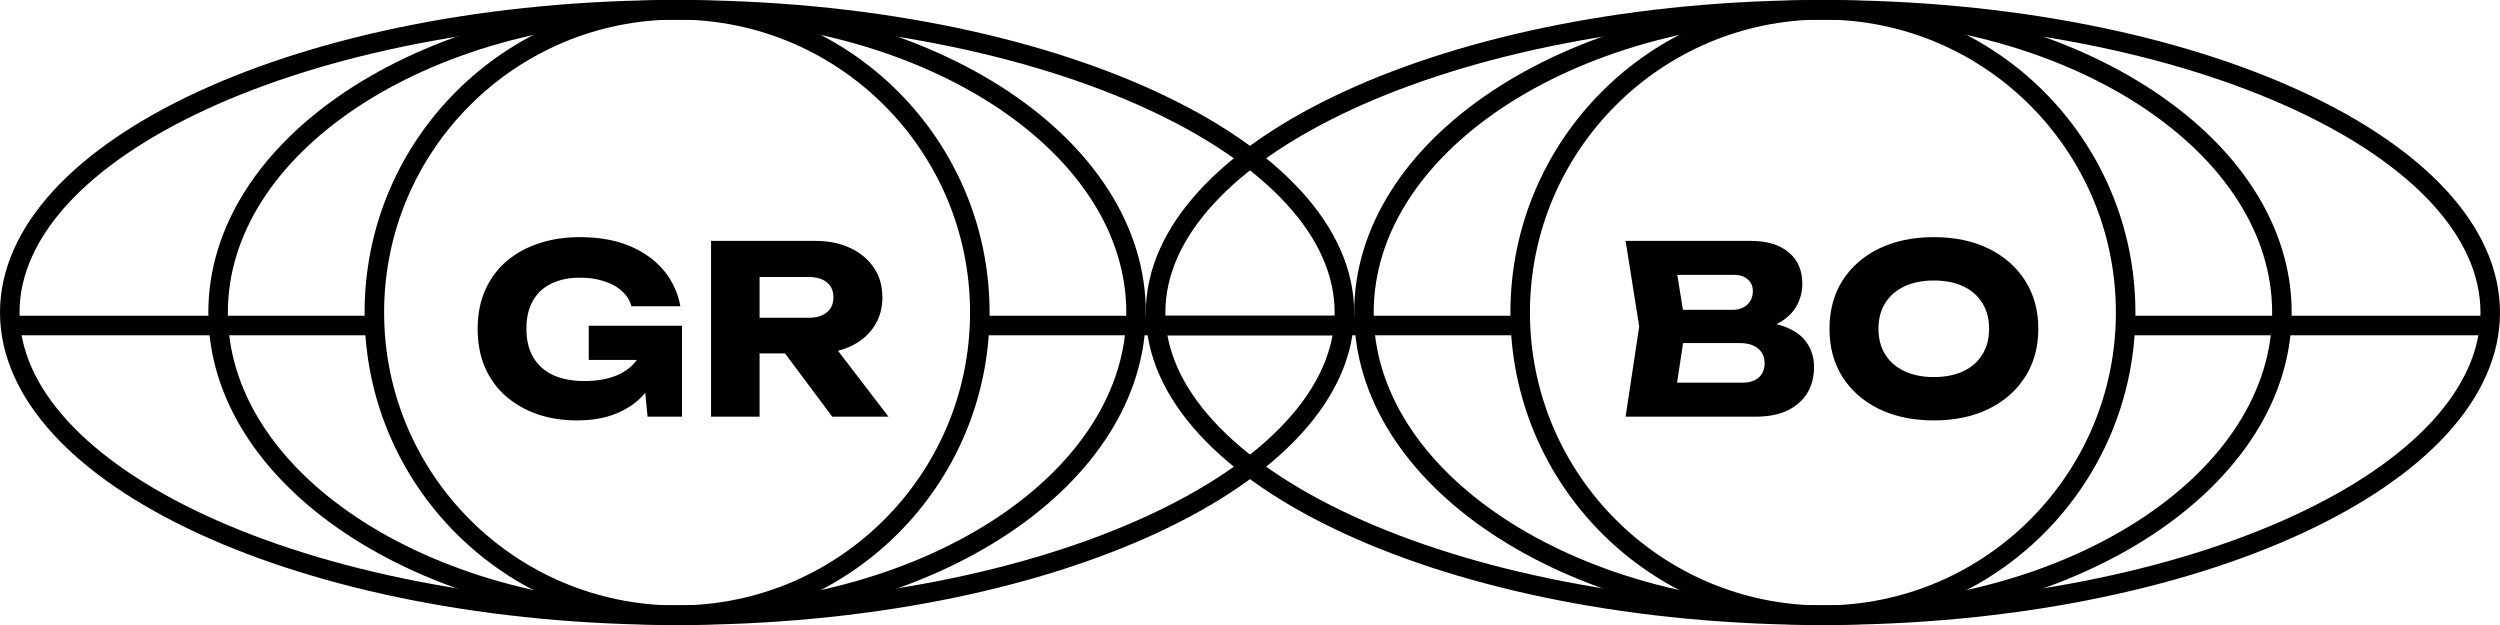 <svg width="96" height="24" viewBox="0 0 96 24" fill="none" xmlns="http://www.w3.org/2000/svg">
<circle cx="26" cy="12" r="11.625" stroke="black" stroke-width="0.75"/>
<path d="M43.625 12C43.625 15.149 41.71 18.046 38.52 20.173C35.332 22.298 30.907 23.625 26 23.625C21.093 23.625 16.668 22.298 13.48 20.173C10.29 18.046 8.375 15.149 8.375 12C8.375 8.851 10.29 5.954 13.48 3.827C16.668 1.702 21.093 0.375 26 0.375C30.907 0.375 35.332 1.702 38.52 3.827C41.71 5.954 43.625 8.851 43.625 12Z" stroke="black" stroke-width="0.75"/>
<path d="M51.625 12C51.625 15.079 48.905 17.986 44.228 20.145C39.582 22.289 33.138 23.625 26 23.625C18.862 23.625 12.418 22.289 7.772 20.145C3.095 17.986 0.375 15.079 0.375 12C0.375 8.921 3.095 6.014 7.772 3.855C12.418 1.711 18.862 0.375 26 0.375C33.138 0.375 39.582 1.711 44.228 3.855C48.905 6.014 51.625 8.921 51.625 12Z" stroke="black" stroke-width="0.75"/>
<path d="M0.169 12.5H14.354" stroke="black" stroke-width="0.75"/>
<path d="M37.5 12.5H51.679" stroke="black" stroke-width="0.75"/>
<path d="M25.542 13.075C25.524 13.483 25.44 13.873 25.29 14.245C25.146 14.611 24.933 14.938 24.651 15.226C24.375 15.514 24.027 15.739 23.607 15.901C23.193 16.063 22.71 16.144 22.158 16.144C21.63 16.144 21.135 16.069 20.673 15.919C20.211 15.763 19.803 15.535 19.449 15.235C19.101 14.935 18.828 14.566 18.63 14.128C18.438 13.69 18.342 13.189 18.342 12.625C18.342 12.061 18.441 11.56 18.639 11.122C18.837 10.684 19.113 10.315 19.467 10.015C19.827 9.715 20.241 9.49 20.709 9.34C21.183 9.184 21.699 9.106 22.257 9.106C23.001 9.106 23.643 9.22 24.183 9.448C24.723 9.676 25.158 9.988 25.488 10.384C25.818 10.78 26.031 11.239 26.127 11.761H24.246C24.186 11.533 24.063 11.338 23.877 11.176C23.697 11.008 23.469 10.882 23.193 10.798C22.923 10.708 22.614 10.663 22.266 10.663C21.846 10.663 21.483 10.738 21.177 10.888C20.871 11.032 20.634 11.251 20.466 11.545C20.298 11.833 20.214 12.193 20.214 12.625C20.214 13.063 20.304 13.432 20.484 13.732C20.664 14.032 20.919 14.257 21.249 14.407C21.585 14.557 21.978 14.632 22.428 14.632C22.866 14.632 23.253 14.572 23.589 14.452C23.925 14.326 24.192 14.143 24.39 13.903C24.594 13.663 24.711 13.375 24.741 13.039L25.542 13.075ZM22.608 13.822V12.508H26.19V16H24.867L24.606 13.327L24.957 13.822H22.608ZM28.592 12.202H31.049C31.349 12.202 31.583 12.133 31.751 11.995C31.919 11.857 32.003 11.665 32.003 11.419C32.003 11.167 31.919 10.975 31.751 10.843C31.583 10.705 31.349 10.636 31.049 10.636H28.331L29.168 9.745V16H27.305V9.25H31.31C31.826 9.25 32.276 9.343 32.66 9.529C33.044 9.709 33.344 9.961 33.56 10.285C33.776 10.603 33.884 10.981 33.884 11.419C33.884 11.845 33.776 12.22 33.56 12.544C33.344 12.868 33.044 13.12 32.66 13.3C32.276 13.48 31.826 13.57 31.31 13.57H28.592V12.202ZM29.6 12.841H31.697L34.118 16H31.958L29.6 12.841Z" fill="black"/>
<circle cx="70" cy="12" r="11.625" stroke="black" stroke-width="0.75"/>
<path d="M87.625 12C87.625 15.149 85.71 18.046 82.52 20.173C79.332 22.298 74.907 23.625 70 23.625C65.093 23.625 60.668 22.298 57.48 20.173C54.29 18.046 52.375 15.149 52.375 12C52.375 8.851 54.29 5.954 57.48 3.827C60.668 1.702 65.093 0.375 70 0.375C74.907 0.375 79.332 1.702 82.52 3.827C85.71 5.954 87.625 8.851 87.625 12Z" stroke="black" stroke-width="0.75"/>
<path d="M95.625 12C95.625 15.079 92.905 17.986 88.228 20.145C83.582 22.289 77.138 23.625 70 23.625C62.862 23.625 56.418 22.289 51.772 20.145C47.095 17.986 44.375 15.079 44.375 12C44.375 8.921 47.095 6.014 51.772 3.855C56.418 1.711 62.862 0.375 70 0.375C77.138 0.375 83.582 1.711 88.228 3.855C92.905 6.014 95.625 8.921 95.625 12Z" stroke="black" stroke-width="0.75"/>
<path d="M44.169 12.5H58.354" stroke="black" stroke-width="0.75"/>
<path d="M81.5 12.5H95.679" stroke="black" stroke-width="0.75"/>
<path d="M67.202 12.697L67.355 12.346C67.877 12.358 68.306 12.439 68.642 12.589C68.984 12.733 69.239 12.937 69.407 13.201C69.575 13.459 69.659 13.759 69.659 14.101C69.659 14.467 69.575 14.794 69.407 15.082C69.239 15.364 68.987 15.589 68.651 15.757C68.321 15.919 67.907 16 67.409 16H62.423L62.945 12.535L62.423 9.25H67.229C67.853 9.25 68.339 9.397 68.687 9.691C69.035 9.979 69.209 10.381 69.209 10.897C69.209 11.179 69.143 11.449 69.011 11.707C68.879 11.965 68.666 12.184 68.372 12.364C68.084 12.538 67.694 12.649 67.202 12.697ZM64.268 15.568L63.548 14.695H66.905C67.175 14.695 67.385 14.629 67.535 14.497C67.685 14.365 67.76 14.182 67.76 13.948C67.76 13.714 67.679 13.528 67.517 13.39C67.355 13.246 67.115 13.174 66.797 13.174H64.025V11.896H66.545C66.761 11.896 66.941 11.833 67.085 11.707C67.235 11.575 67.31 11.398 67.31 11.176C67.31 10.996 67.247 10.849 67.121 10.735C66.995 10.615 66.815 10.555 66.581 10.555H63.557L64.268 9.682L64.727 12.535L64.268 15.568ZM74.257 16.144C73.459 16.144 72.757 15.997 72.151 15.703C71.551 15.409 71.083 14.998 70.747 14.47C70.417 13.942 70.252 13.327 70.252 12.625C70.252 11.923 70.417 11.308 70.747 10.78C71.083 10.252 71.551 9.841 72.151 9.547C72.757 9.253 73.459 9.106 74.257 9.106C75.061 9.106 75.763 9.253 76.363 9.547C76.963 9.841 77.431 10.252 77.767 10.78C78.103 11.308 78.271 11.923 78.271 12.625C78.271 13.327 78.103 13.942 77.767 14.47C77.431 14.998 76.963 15.409 76.363 15.703C75.763 15.997 75.061 16.144 74.257 16.144ZM74.257 14.479C74.695 14.479 75.073 14.404 75.391 14.254C75.709 14.104 75.952 13.891 76.12 13.615C76.294 13.339 76.381 13.009 76.381 12.625C76.381 12.241 76.294 11.911 76.12 11.635C75.952 11.359 75.709 11.146 75.391 10.996C75.073 10.846 74.695 10.771 74.257 10.771C73.825 10.771 73.45 10.846 73.132 10.996C72.814 11.146 72.568 11.359 72.394 11.635C72.22 11.911 72.133 12.241 72.133 12.625C72.133 13.009 72.22 13.339 72.394 13.615C72.568 13.891 72.814 14.104 73.132 14.254C73.45 14.404 73.825 14.479 74.257 14.479Z" fill="black"/>
</svg>
